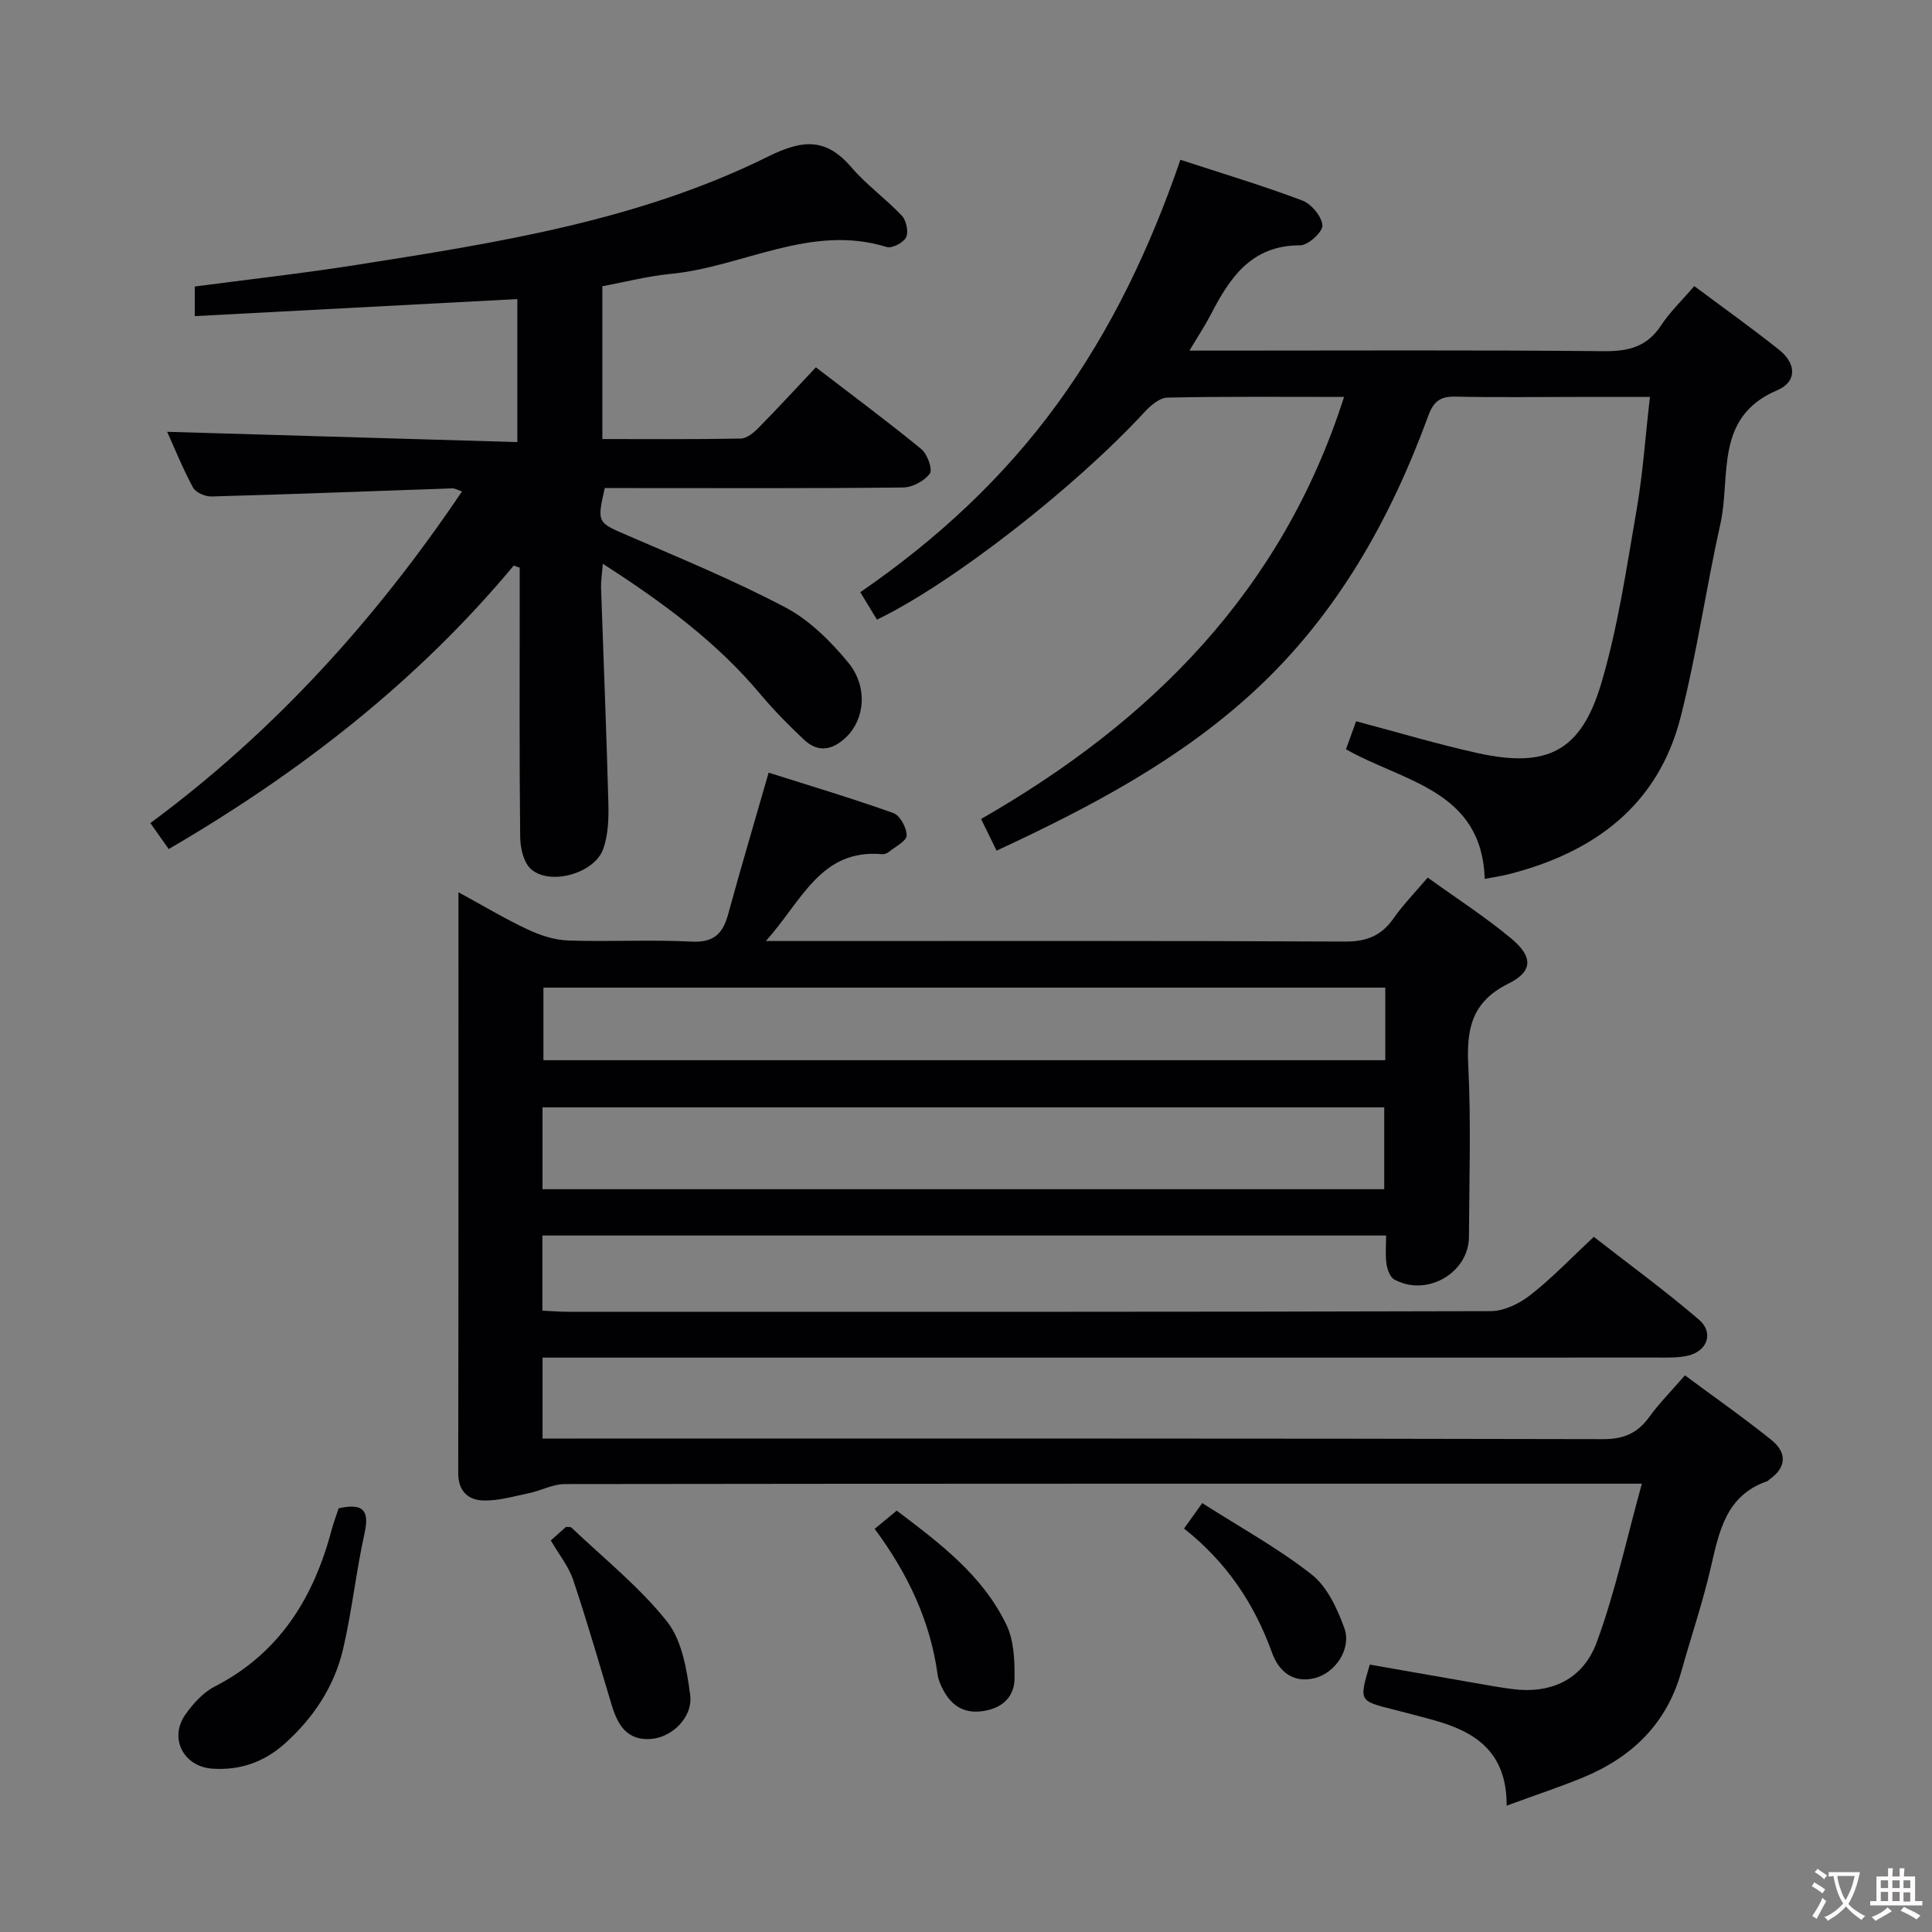 <svg enable-background="new 0 0 400 400" viewBox="0 0 400 400" xmlns="http://www.w3.org/2000/svg"><rect x="0" y="0" width="400" height="400" fill="#808080" stroke="none"/><g fill="#010103"><path d="m311.94 373.84c.05-11.33-6.75-15.44-15.41-17.79-2.72-.74-5.45-1.46-8.19-2.15-6.96-1.75-6.96-1.74-4.74-9.26 6.89 1.2 13.85 2.43 20.82 3.64 2.94.51 5.88 1.07 8.85 1.44 7.77.98 14.45-1.93 17.31-9.69 3.81-10.3 6.11-21.15 9.35-32.85-3.45 0-5.21 0-6.97 0-72 0-143.99-.02-215.99.08-2.49 0-4.95 1.36-7.47 1.89-3.18.66-6.41 1.63-9.59 1.5-2.95-.11-5.04-1.93-5.04-5.59.07-39.82.05-79.65.05-120.33 5.09 2.77 9.59 5.48 14.32 7.7 2.6 1.22 5.57 2.2 8.4 2.29 8.49.3 17.01-.21 25.49.23 4.61.24 6.52-1.6 7.62-5.65 2.58-9.43 5.36-18.8 8.39-29.33 8.38 2.66 17.17 5.28 25.81 8.36 1.38.49 2.78 3.06 2.76 4.65-.01 1.15-2.33 2.3-3.67 3.39-.36.29-.94.52-1.4.48-12.75-1.13-16.54 9.59-24.08 17.98h6.46c37.83 0 75.66-.08 113.49.11 4.49.02 7.52-1.24 10.03-4.83 1.99-2.84 4.45-5.35 7.05-8.42 5.86 4.23 11.87 8.1 17.32 12.64 4.5 3.75 4.51 6.78-.61 9.32-7.59 3.76-8.69 9.35-8.31 16.93.59 11.8.2 23.66.14 35.49-.03 7.51-8.82 12.54-15.49 8.81-.88-.49-1.42-2.09-1.59-3.25-.26-1.78-.07-3.63-.07-5.83-58.34 0-116.38 0-174.68 0v15.56c1.79.08 3.57.23 5.35.23 63.66.01 127.33.05 190.99-.13 2.78-.01 5.97-1.58 8.24-3.36 4.44-3.47 8.36-7.6 13.1-12.03 7.29 5.69 14.76 11.14 21.76 17.14 3.14 2.69 1.77 6.54-2.29 7.47-2.07.47-4.3.39-6.46.39-74.83.02-149.66.01-224.49.01-1.96 0-3.92 0-6.17 0v16.76h6.07c71.16 0 142.33-.05 213.49.12 4.34.01 7.17-1.26 9.61-4.64 2.03-2.81 4.52-5.3 7.35-8.57 6.05 4.49 12.13 8.74 17.9 13.38 3.21 2.58 3.22 5.65-.44 8.2-.14.09-.24.27-.38.32-8.59 2.94-10 10.41-11.74 17.94-1.68 7.26-4.09 14.35-6.11 21.54-3.02 10.78-10.22 17.69-20.29 21.86-4.84 2-9.88 3.65-15.85 5.85zm-199.62-127.63h174.27c0-5.95 0-11.51 0-16.95-58.28 0-116.15 0-174.27 0zm174.49-41.73c-58.46 0-116.48 0-174.3 0v15.02h174.3c0-5.13 0-9.91 0-15.02z"/><path d="m106.36 117.1c-19.97 23.97-44.16 42.78-71.43 58.69-1.1-1.56-2.31-3.27-3.8-5.38 25.62-18.93 46.58-42.07 64.52-68.66-.89-.3-1.45-.65-1.99-.64-16.62.57-33.23 1.22-49.85 1.68-1.31.04-3.3-.82-3.86-1.87-2.17-4.04-3.89-8.32-5.34-11.52 23.89.7 47.94 1.41 72.5 2.13 0-10.2 0-19.56 0-29.61-22.15 1.17-44.3 2.34-66.79 3.53 0-2.37 0-4.11 0-6.13 11.06-1.46 22.23-2.71 33.33-4.45 29.21-4.6 58.54-9.16 85.36-22.45 7.25-3.59 12.03-3.9 17.31 2.27 3.11 3.63 7.12 6.48 10.41 9.98.92.98 1.41 3.33.87 4.46-.54 1.11-2.91 2.35-4.01 2.01-15.77-4.87-29.76 4.11-44.69 5.56-4.75.46-9.42 1.68-14.19 2.56v31.64c9.75 0 19.2.08 28.65-.1 1.25-.02 2.68-1.2 3.66-2.2 3.96-4.02 7.78-8.18 11.9-12.55 7.75 5.95 14.94 11.28 21.85 16.95 1.24 1.02 2.36 4.19 1.74 5.05-1.12 1.53-3.6 2.86-5.53 2.88-18.83.21-37.65.12-56.48.12-1.8 0-3.59 0-5.29 0-1.65 7.25-1.53 7.11 4.8 9.84 10.98 4.75 22.08 9.31 32.63 14.89 4.96 2.62 9.32 6.96 12.95 11.36 4.18 5.07 3.45 11.76-.39 15.47-2.82 2.72-5.82 3.3-8.78.5-3.13-2.96-6.19-6.04-8.96-9.35-9.08-10.84-20.25-19.07-32.65-27.03-.17 2.12-.41 3.54-.37 4.96.5 14.78 1.12 29.56 1.51 44.34.09 3.26.01 6.76-1.07 9.76-1.79 5.02-10.92 7.61-14.89 4.2-1.55-1.33-2.26-4.35-2.29-6.61-.19-16.83-.1-33.66-.1-50.48 0-1.79 0-3.58 0-5.37-.42-.13-.83-.28-1.24-.43z"/><path d="m206.33 176.12c-1.11-2.27-1.98-4.03-3.21-6.56 35.21-20.17 62.33-47.26 75.15-87.38-12.65 0-24.62-.12-36.58.14-1.61.03-3.48 1.64-4.72 2.98-14.32 15.55-39.84 35.5-55.41 42.99-1.03-1.7-2.11-3.47-3.45-5.68 15.81-10.87 29.63-23.63 40.88-39.11 11.13-15.33 19.14-32.2 25.4-50.42 8.65 2.83 17.06 5.35 25.25 8.44 1.87.71 4.01 3.28 4.15 5.14.1 1.32-2.95 4.13-4.59 4.13-10.22-.02-14.65 6.83-18.63 14.54-1.11 2.15-2.47 4.18-4.31 7.26h6.36c26.49 0 52.98-.14 79.47.12 5.11.05 8.92-.93 11.82-5.34 1.8-2.75 4.24-5.07 6.87-8.14 6.01 4.49 11.93 8.7 17.6 13.22 3.48 2.76 3.77 6.57-.45 8.36-13.07 5.54-9.55 17.8-11.74 27.65-2.96 13.26-4.87 26.77-8.21 39.92-4.65 18.35-17.88 28.08-35.54 32.6-1.59.41-3.23.63-5.04.98-.61-18.4-16.79-20.05-28.73-26.83.68-1.88 1.4-3.85 2.1-5.8 8.66 2.29 16.89 4.77 25.26 6.61 14.22 3.12 21.27-.33 25.45-14.31 3.49-11.69 5.25-23.93 7.35-36.01 1.3-7.48 1.81-15.1 2.77-23.44-5.19 0-9.95 0-14.71 0-8.5 0-17 .12-25.49-.06-3.13-.07-4.55.86-5.69 3.97-7.88 21.48-18.87 41.09-35.85 56.83-15.59 14.44-34.12 24.18-53.53 33.2z"/><path d="m70.12 312.27c4.91-1.06 6.44.28 5.37 5.11-1.76 7.92-2.6 16.04-4.43 23.93-1.8 7.78-6.11 14.3-12.07 19.66-4.29 3.85-9.32 5.63-15.11 5.2-5.89-.44-8.93-6.29-5.52-11.16 1.59-2.26 3.66-4.58 6.06-5.81 13.46-6.91 20.53-18.41 24.25-32.5.39-1.45.93-2.85 1.45-4.43z"/><path d="m114.04 318.93c1.27-1.14 2.25-2.01 3.14-2.8.5.05.94-.04 1.12.13 6.7 6.38 14.05 12.25 19.77 19.42 3.12 3.91 4.12 9.95 4.82 15.2.62 4.64-3.73 8.8-8.07 9.15-5.03.4-6.94-2.93-8.18-7.04-2.61-8.66-5.11-17.35-7.98-25.92-.93-2.76-2.9-5.17-4.62-8.14z"/><path d="m181.09 316.53c1.68-1.38 2.94-2.43 4.57-3.77 8.88 6.73 17.82 13.39 22.74 23.71 1.54 3.23 1.68 7.34 1.65 11.04-.03 3.62-2.3 5.99-6.14 6.69-4.03.74-6.77-.84-8.61-4.27-.54-1.01-1.03-2.14-1.18-3.26-1.53-11.1-6.17-20.88-13.03-30.14z"/><path d="m248.91 311.2c7.81 4.99 15.68 9.31 22.65 14.78 3.22 2.53 5.3 7.06 6.77 11.1 1.54 4.23-1.82 9.28-6.14 10.36-4.52 1.13-7.47-1.47-8.84-5.28-3.68-10.24-9.53-18.85-18.21-25.69 1.12-1.57 2.07-2.9 3.77-5.27z"/></g><path d="m377.9 391.2c-.2.3-.4.5-.6.8-.7-.6-1.4-1-2.2-1.5.2-.3.4-.5.5-.8.6.4 1.4.8 2.3 1.5zm-1.8 6.1c-.2-.2-.5-.4-.9-.6.4-.6.8-1.2 1.2-1.9s.7-1.3.9-1.9c.3.3.5.5.8.7-.7 1.3-1.4 2.6-2 3.7zm2.2-9c-.3.3-.5.5-.6.8-.6-.6-1.3-1.1-2-1.5.3-.3.5-.5.6-.7.6.5 1.3.9 2 1.4zm.3.2v-.9h2 4.5c-.3 1.3-.6 2.5-1 3.6s-.9 2.1-1.4 3c.4.5 1 1 1.6 1.4s1.2.8 1.9 1.1c-.3.2-.5.4-.8.8-.4-.3-1-.7-1.6-1.2s-1.2-1.1-1.6-1.6c-.5.6-1.1 1.1-1.7 1.6s-1.4.9-2.1 1.4c-.1-.3-.3-.5-.7-.8.6-.2 1.2-.5 1.9-1s1.4-1.1 2-1.8c-.5-.8-.9-1.6-1.2-2.5s-.6-2-.8-3.2c-.4.1-.7.1-1 .1zm2.5 2.7c.3 1 .7 1.7 1 2.2.3-.5.6-1.1 1-2s.6-1.9.9-3h-3.2-.4c.1.9.3 1.8.7 2.8z" fill="#fcfafa"/><path d="m396.5 388.5v1.5 3.6h1.5v.9c-.4 0-1 0-1.7 0h-7.9c-.5 0-.9 0-1.2 0v-.9h1.3v-3.5c0-.7 0-1.2 0-1.6h2.4c0-.8 0-1.4 0-1.7h1c0 .3-.1.8-.1 1.7h1.5c0-.8 0-1.4 0-1.7h1c0 .3-.1.9-.1 1.7zm-8.2 9.2c-.2-.3-.5-.5-.8-.8.8-.3 1.4-.6 1.9-.9s1-.7 1.4-1.1c.3.3.6.5.9.8-1.6 1-2.8 1.6-3.4 2zm2.6-6.8v-1.6h-1.5v1.6zm0 2.7v-1.9h-1.5v1.9zm2.4-2.7v-1.6h-1.5v1.6zm0 2.7v-1.9h-1.5v1.9zm.2 2 .7-.8c.4.2.9.5 1.6.8s1.3.7 1.8 1c-.3.3-.5.5-.8.8-.4-.3-1.5-1-3.3-1.8zm2-4.7v-1.6h-1.4v1.6zm0 2.8v-1.9h-1.4v1.9z" fill="#fcfafa"/></svg>